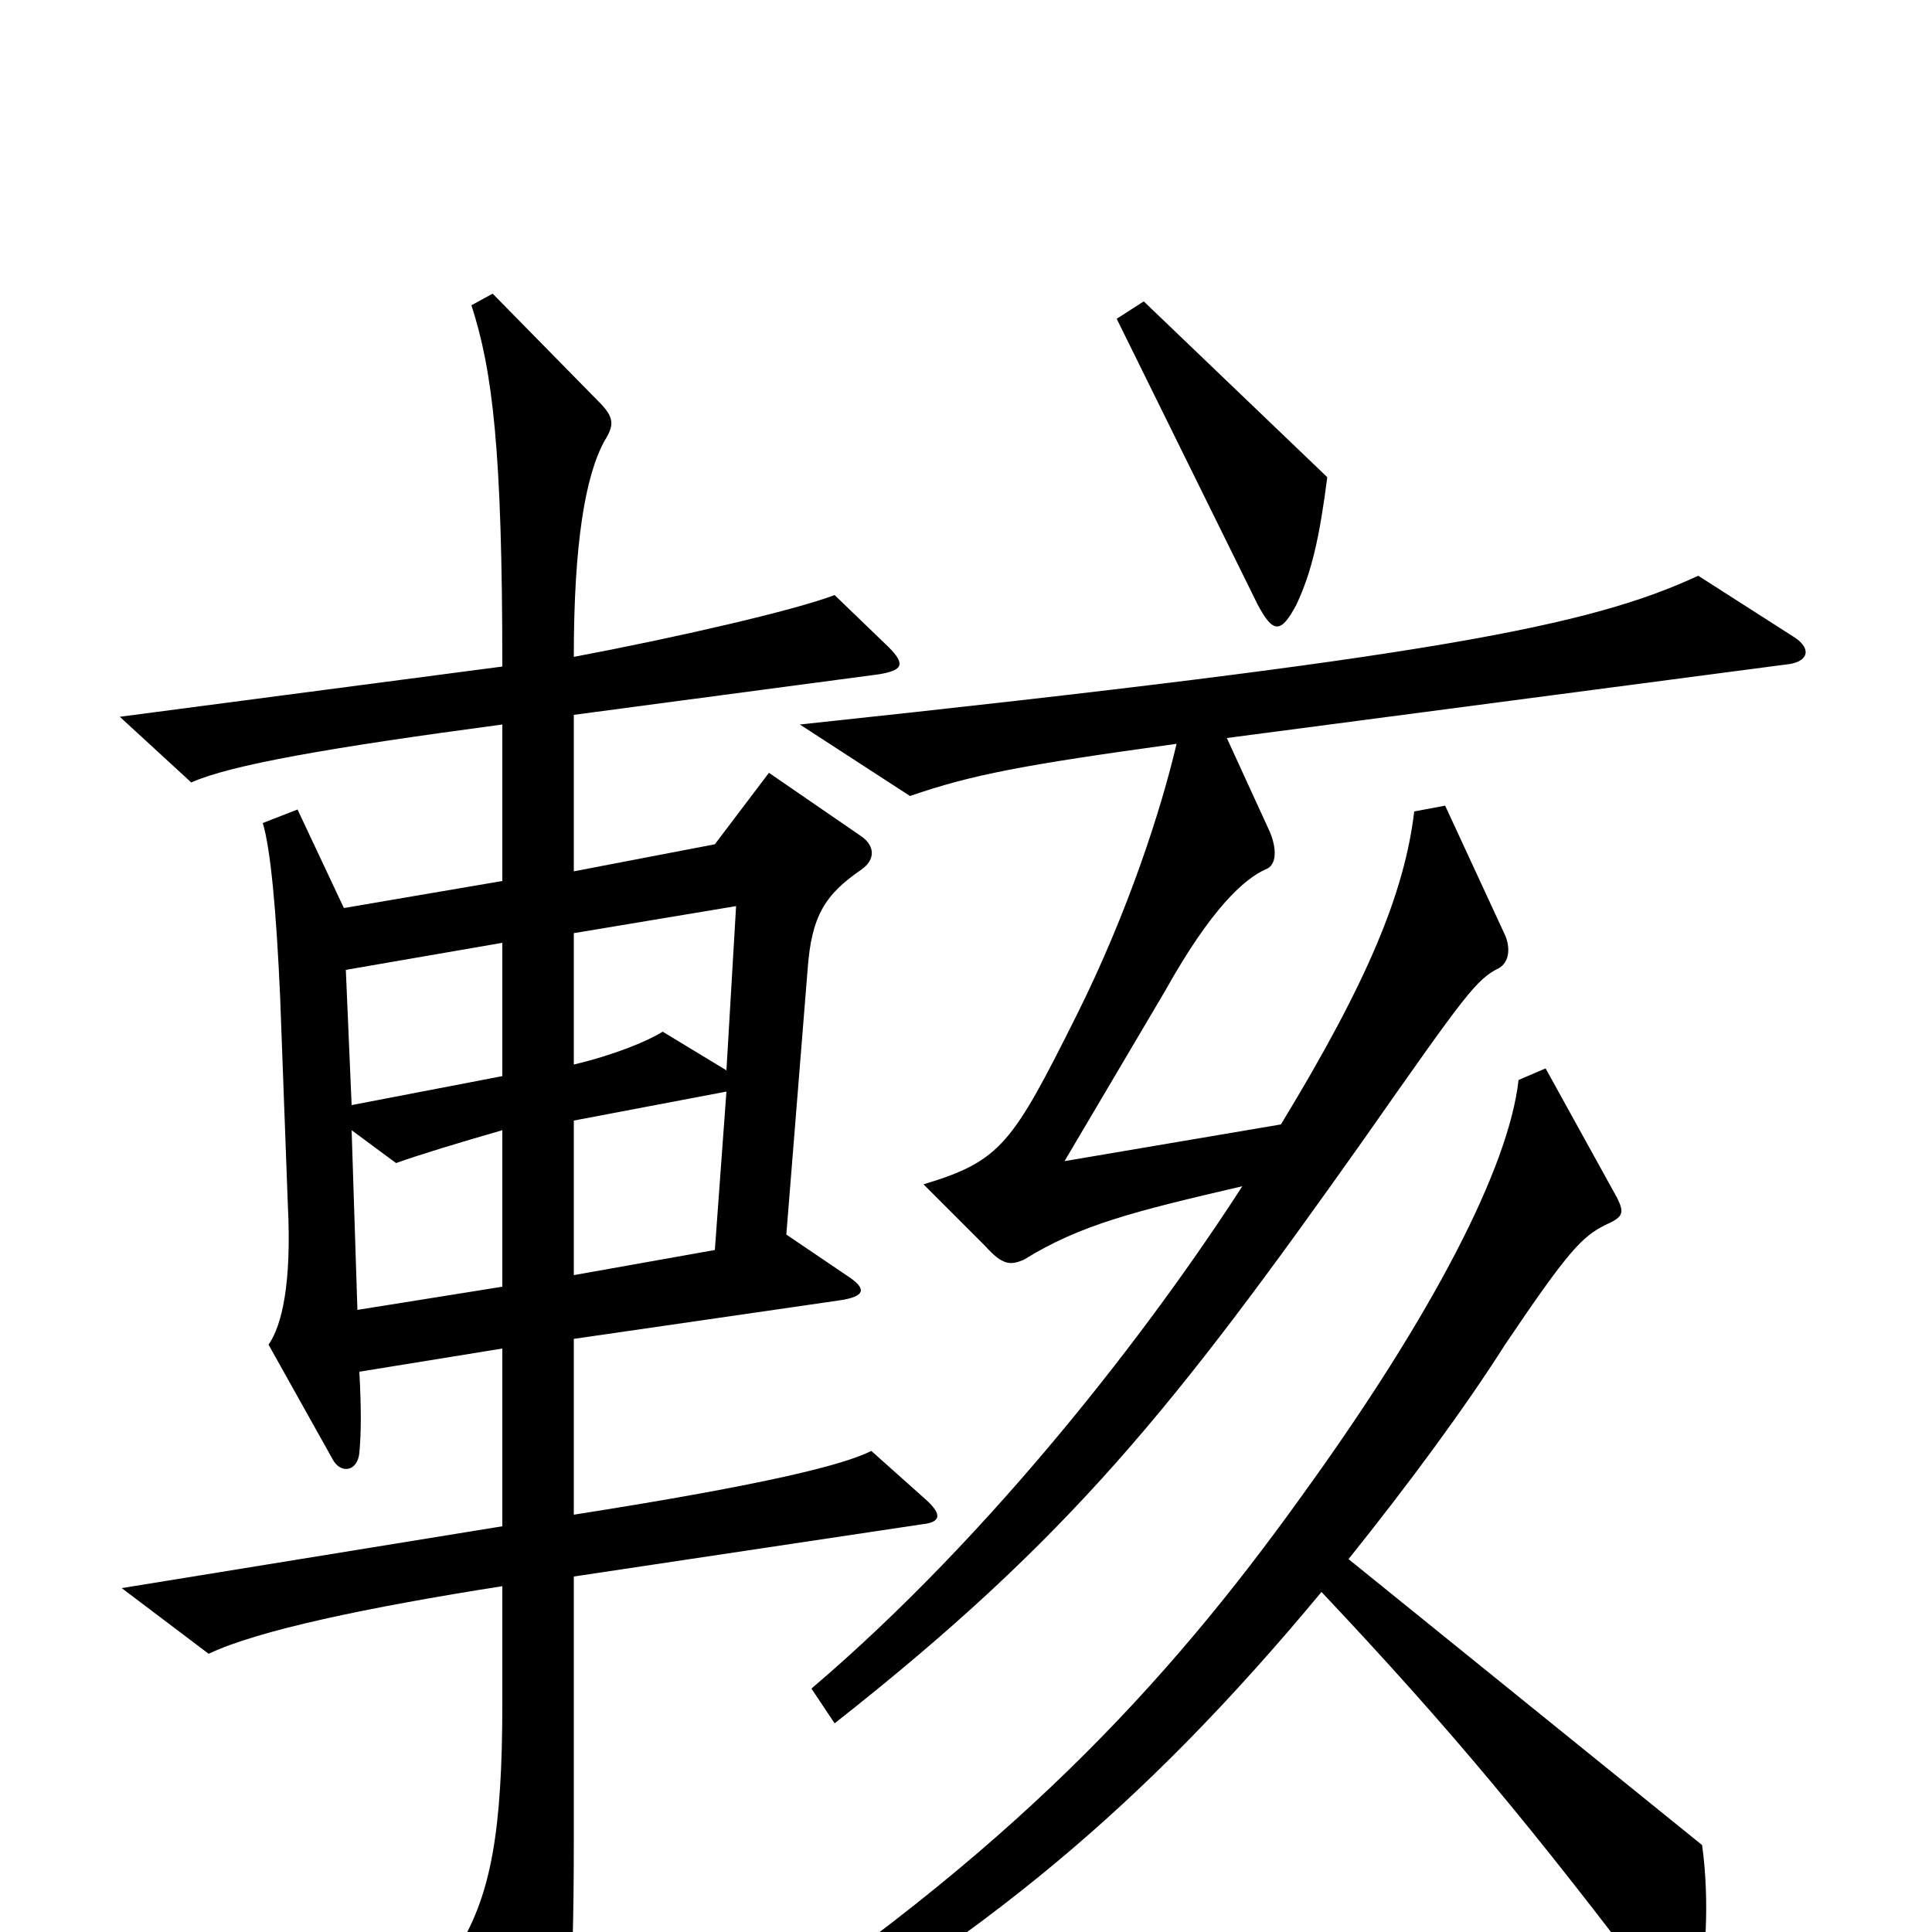 <svg xmlns="http://www.w3.org/2000/svg" viewBox="0 -1000 1000 1000">
	<path fill="#000000" d="M687 -753L592 -844L578 -835L651 -687C659 -672 663 -672 671 -687C679 -704 683 -722 687 -753ZM929 -670L879 -702C823 -676 743 -660 414 -625L471 -588C503 -599 529 -604 609 -615C601 -581 584 -528 557 -474C524 -408 518 -399 478 -387L510 -355C519 -345 523 -345 530 -348C559 -366 587 -373 643 -386C596 -313 514 -206 420 -126L432 -108C554 -204 608 -272 705 -409C759 -486 764 -493 776 -499C781 -502 782 -509 779 -516L748 -583L732 -580C727 -538 708 -492 663 -418L551 -399L603 -487C627 -530 644 -545 655 -550C661 -552 661 -561 657 -570L635 -618L924 -656C936 -657 938 -664 929 -670ZM479 -224L451 -249C437 -242 399 -232 297 -216V-307L435 -327C448 -329 449 -333 438 -340L407 -361L418 -498C420 -526 427 -537 446 -550C453 -555 453 -562 446 -567L398 -600L370 -563L297 -549V-630L455 -651C467 -653 469 -656 460 -665L432 -692C411 -684 350 -670 297 -660C297 -719 303 -754 313 -772C318 -780 318 -784 310 -792L255 -848L244 -842C255 -808 260 -767 260 -655L62 -629L99 -595C119 -604 170 -613 260 -625V-544L178 -530L154 -581L136 -574C140 -561 143 -529 145 -484L149 -376C151 -336 146 -314 139 -304L172 -245C176 -237 185 -238 186 -248C187 -259 187 -271 186 -290L260 -302V-210L63 -178L108 -144C133 -156 190 -168 260 -179V-118C260 -52 254 -20 238 7L278 76C281 82 287 82 290 74C294 58 297 28 297 -46V-184L477 -211C487 -212 488 -216 479 -224ZM881 -45L698 -193C730 -233 758 -271 779 -304C812 -353 819 -360 831 -366C840 -370 841 -372 837 -380L800 -447L786 -441C781 -396 742 -320 674 -226C603 -127 522 -40 376 56L385 74C508 4 591 -64 684 -176C751 -105 794 -53 859 33C870 47 876 46 878 36C883 16 885 -16 881 -45ZM381 -531L376 -446L343 -466C335 -461 318 -454 297 -449V-517ZM260 -443L182 -428L179 -498L260 -512ZM376 -435L370 -353L297 -340V-420ZM260 -334L185 -322L182 -415L205 -398C216 -402 239 -409 260 -415Z"/>
</svg>
